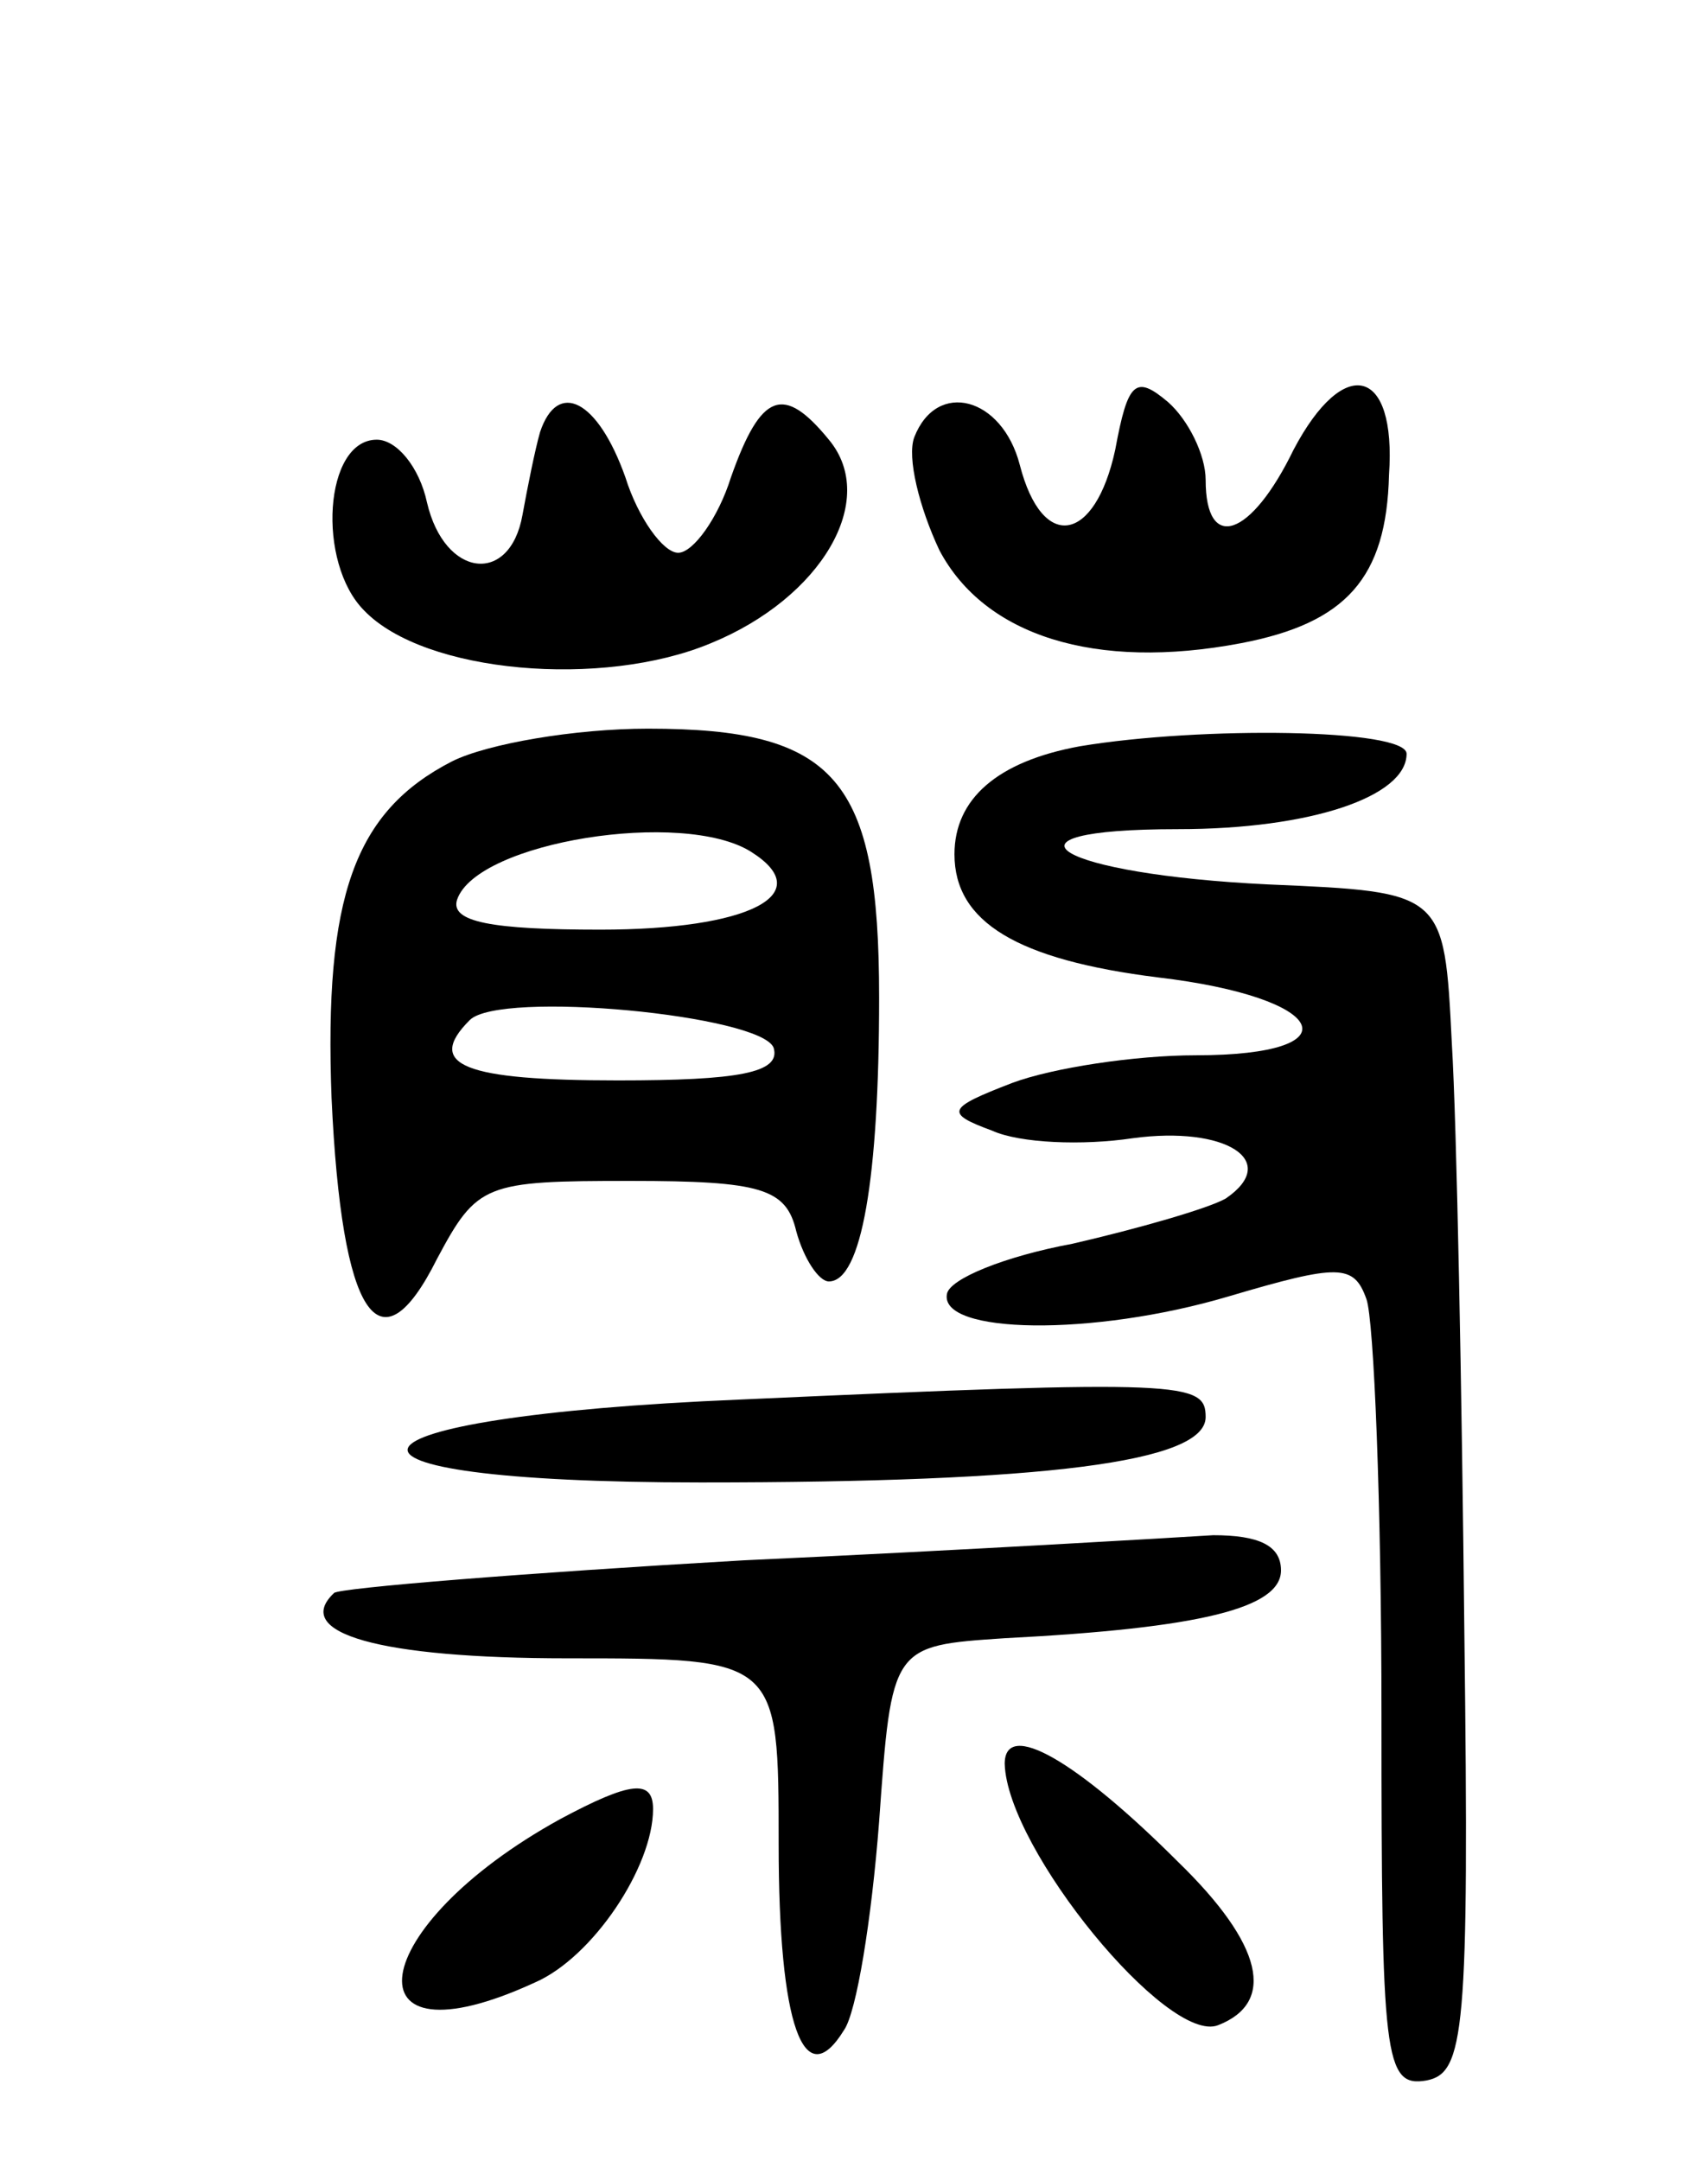 <svg version="1.0" xmlns="http://www.w3.org/2000/svg"
 width="68pt" height="86pt" viewBox="0 0 68 86"
 preserveAspectRatio="xMidYMid meet">
<g transform="translate(0,86) scale(0.1,-0.1)"
fill="#000000" stroke="none">
<path d="M444 681 c-8 -37 -29 -41 -38 -6 -7 27 -33 34 -42 11 -3 -8 2 -28 10
-45 18 -34 62 -48 120 -37 42 8 58 26 59 67 3 43 -18 48 -38 10 -17 -35 -35
-41 -35 -12 0 10 -7 24 -15 31 -13 11 -16 8 -21 -19z"/>
<path d="M215 688 c-2 -7 -5 -22 -7 -33 -5 -28 -31 -25 -38 5 -3 14 -12 25
-20 25 -21 0 -24 -49 -5 -68 24 -25 95 -31 138 -13 44 18 67 57 47 81 -18 22
-27 19 -39 -15 -5 -16 -15 -30 -21 -30 -6 0 -16 14 -21 30 -11 31 -27 39 -34
18z"/>
<path d="M180 557 c-39 -20 -51 -54 -48 -134 4 -87 19 -110 42 -64 16 30 19
31 77 31 52 0 62 -3 66 -20 3 -11 9 -20 13 -20 13 0 20 41 20 113 0 87 -17
107 -92 107 -29 0 -64 -6 -78 -13z m119 -36 c27 -17 -1 -31 -60 -31 -43 0 -60
3 -57 12 8 23 90 36 117 19z m9 -78 c3 -10 -14 -13 -62 -13 -61 0 -77 6 -59
24 12 12 116 2 121 -11z"/>
<path d="M430 563 c-33 -6 -50 -21 -50 -43 0 -27 25 -42 81 -49 68 -8 79 -31
15 -31 -24 0 -57 -5 -73 -11 -26 -10 -27 -12 -8 -19 11 -5 36 -6 56 -3 37 5
59 -9 37 -24 -7 -4 -35 -12 -61 -18 -27 -5 -49 -14 -50 -20 -3 -16 58 -17 112
-1 44 13 50 13 55 -1 3 -8 6 -82 6 -165 0 -137 1 -149 18 -146 15 3 17 19 15
178 -1 96 -3 202 -5 235 -3 60 -3 60 -73 63 -84 4 -114 22 -36 22 53 0 91 13
91 30 0 10 -82 11 -130 3z"/>
<path d="M295 303 c-168 -7 -180 -33 -16 -33 137 0 201 8 201 26 0 14 -8 15
-185 7z"/>
<path d="M296 239 c-87 -5 -161 -11 -163 -13 -17 -16 18 -26 93 -26 84 0 84 0
84 -74 0 -72 10 -100 26 -74 5 7 11 44 14 83 5 70 5 70 50 73 78 4 110 12 110
27 0 10 -9 14 -27 14 -16 -1 -100 -6 -187 -10z"/>
<path d="M400 158 c1 -34 65 -112 85 -104 23 9 18 32 -16 65 -40 40 -69 57
-69 39z"/>
<path d="M223 136 c-78 -43 -86 -100 -10 -65 23 10 47 46 47 69 0 12 -9 11
-37 -4z"/>
</g>
</svg>
